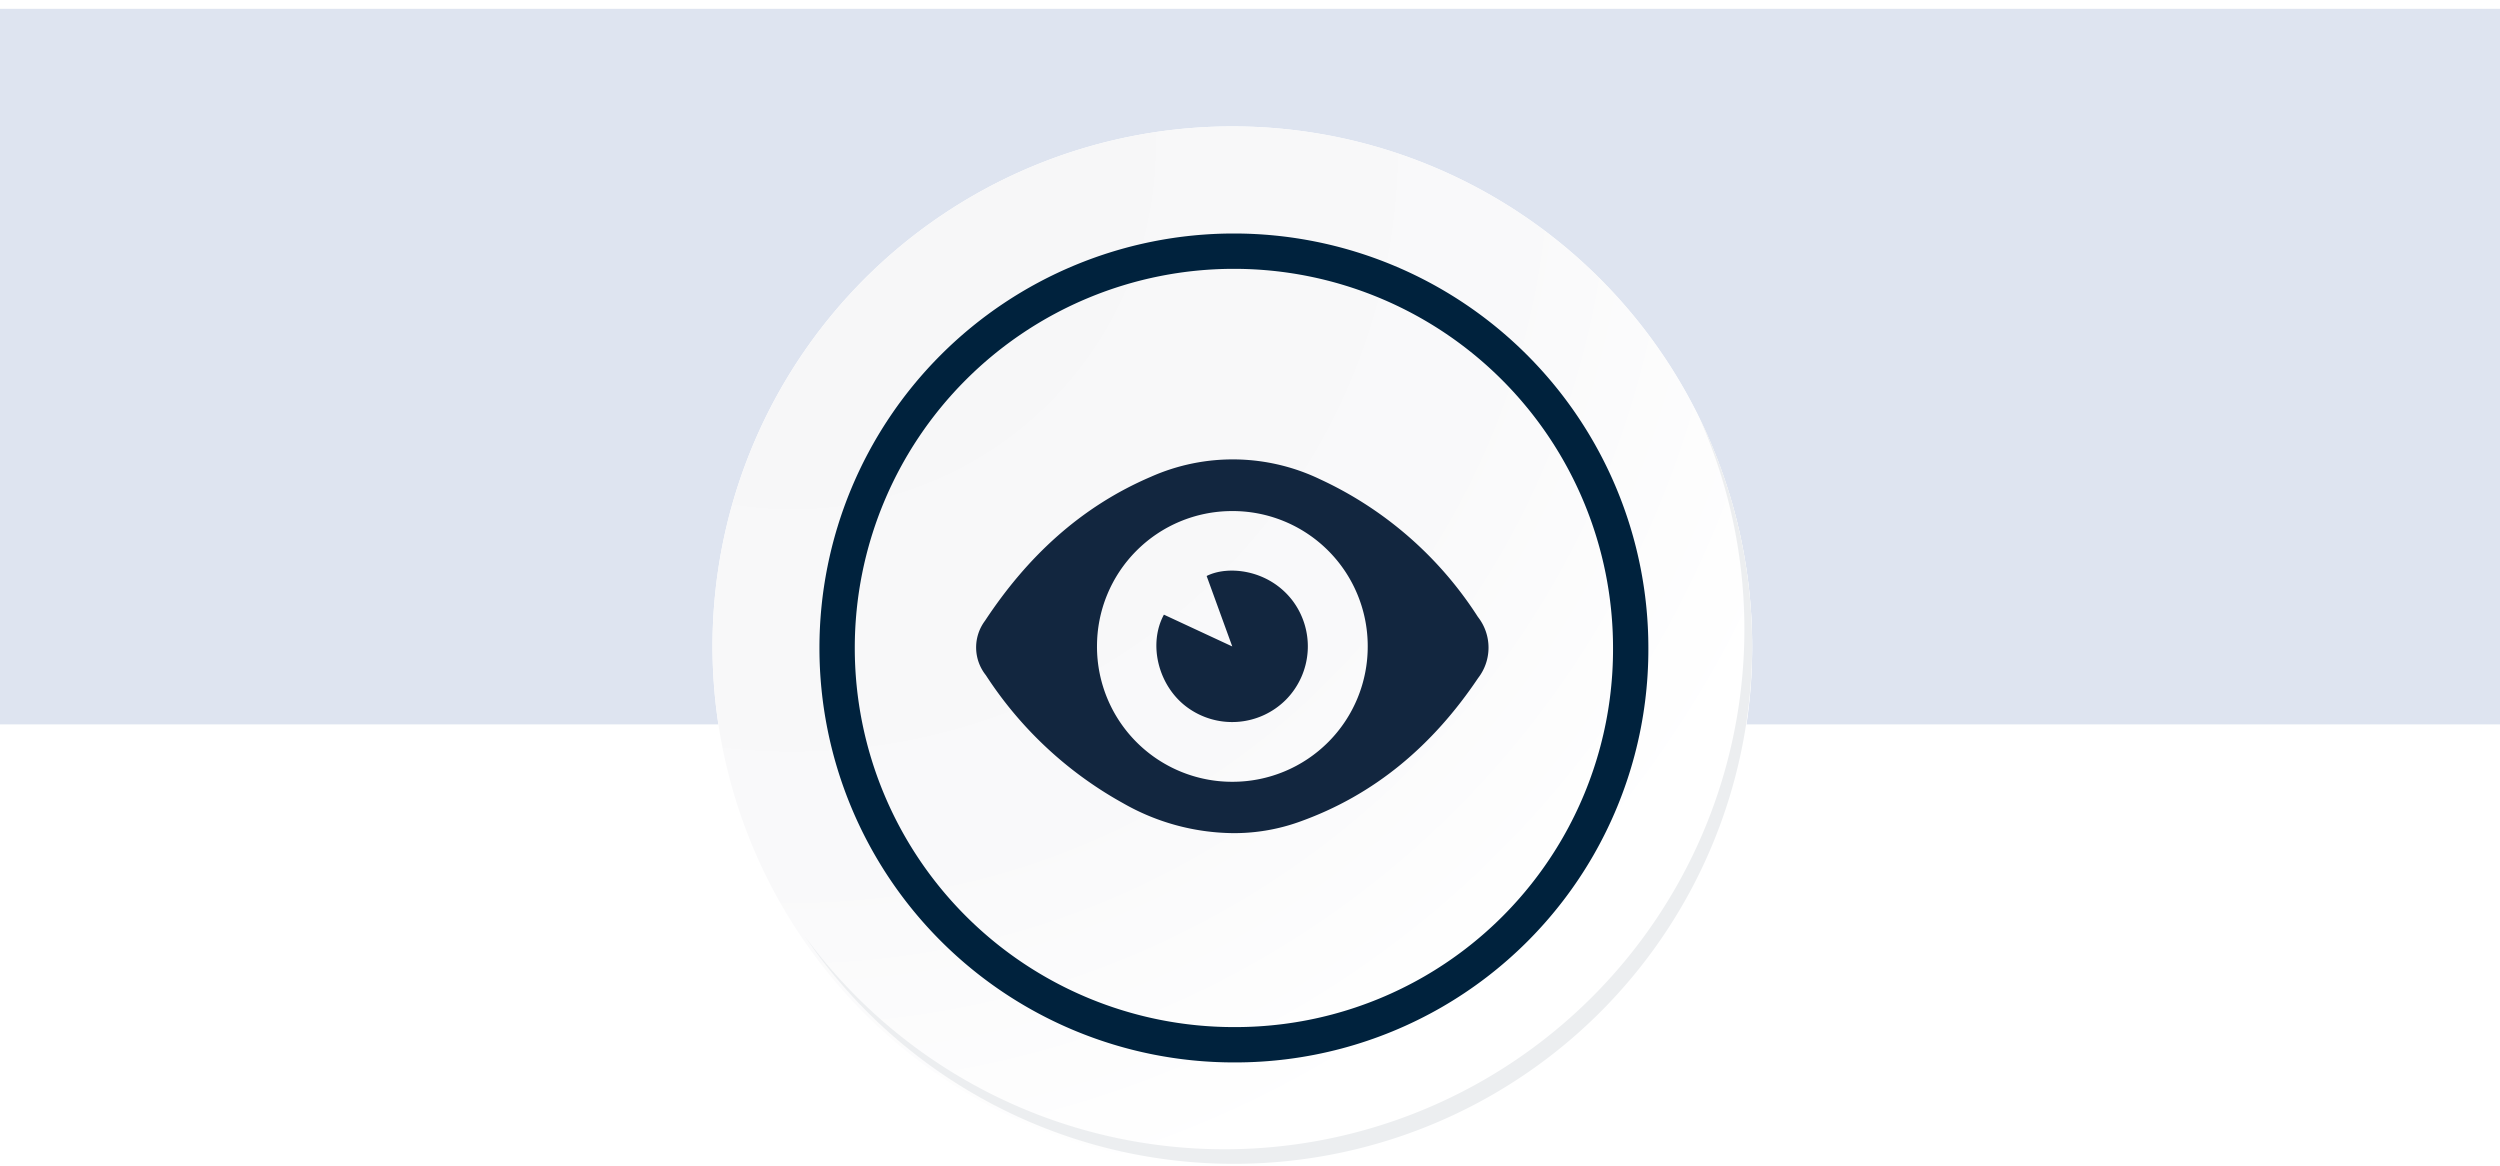 <svg xmlns="http://www.w3.org/2000/svg" xmlns:xlink="http://www.w3.org/1999/xlink" width="283" height="132" viewBox="0 0 283 132">
  <defs>
    <radialGradient id="radial-gradient" cx="0.076" cy="0.019" r="1.465" gradientTransform="translate(0.001)" gradientUnits="objectBoundingBox">
      <stop offset="0" stop-color="#f6f6f7"/>
      <stop offset="0.477" stop-color="#f9f9fa"/>
      <stop offset="0.715" stop-color="#fff"/>
    </radialGradient>
  </defs>
  <g id="Grupo_90282" data-name="Grupo 90282" transform="translate(-509 -6581)">
    <rect id="Rectángulo_353112" data-name="Rectángulo 353112" width="283" height="132" transform="translate(509 6581)" fill="#fff"/>
    <rect id="Rectángulo_32728" data-name="Rectángulo 32728" width="283" height="81" transform="translate(509 6582)" fill="#dee4f0"/>
    <g id="Grupo_87336" data-name="Grupo 87336" transform="translate(589.654 6595.309)">
      <g id="Grupo_18531" data-name="Grupo 18531" transform="translate(0 0)">
        <g id="Grupo_18423" data-name="Grupo 18423" transform="translate(0 0)">
          <g id="Grupo_18421" data-name="Grupo 18421">
            <g id="Grupo_18420" data-name="Grupo 18420">
              <g id="Grupo_18419" data-name="Grupo 18419">
                <path id="Trazado_40936" data-name="Trazado 40936" d="M312.314,2204.565a58.846,58.846,0,1,1-58.845-58.844A58.845,58.845,0,0,1,312.314,2204.565Z" transform="translate(-194.623 -2145.721)" fill="#fff"/>
              </g>
            </g>
          </g>
          <path id="Trazado_40937" data-name="Trazado 40937" d="M311.665,2203.857A58.844,58.844,0,1,0,252.82,2262.7,58.613,58.613,0,0,0,311.665,2203.857Z" transform="translate(-193.974 -2145.013)" fill="url(#radial-gradient)"/>
          <path id="Trazado_40938" data-name="Trazado 40938" d="M291.975,2198.12a44.917,44.917,0,1,0-44.917,44.917A44.75,44.75,0,0,0,291.975,2198.12Z" transform="translate(-188.034 -2139.08)" fill="none" stroke="#00223d" stroke-miterlimit="10" stroke-width="4"/>
          <g id="Grupo_18422" data-name="Grupo 18422" transform="translate(10.425 33.038)">
            <path id="Trazado_40939" data-name="Trazado 40939" d="M301.861,2164.488a58.853,58.853,0,0,1-101.316,58.6,58.666,58.666,0,0,0,101.316-58.6Z" transform="translate(-200.545 -2164.488)" fill="#eceef0"/>
          </g>
        </g>
      </g>
      <g id="qlPBHh" transform="translate(271.442 -60.314)">
        <g id="Grupo_87335" data-name="Grupo 87335" transform="translate(-241.596 98.003)">
          <path id="Trazado_138908" data-name="Trazado 138908" d="M-212.525,140.316a25.52,25.52,0,0,1-12.457-3.4A43.793,43.793,0,0,1-240.5,122.434a5.037,5.037,0,0,1-.085-6.17c4.751-7.2,10.8-12.883,18.8-16.3a22.815,22.815,0,0,1,19.1.285A42.351,42.351,0,0,1-184.8,115.836a5.627,5.627,0,0,1,.022,6.931c-5.082,7.562-11.656,13.234-20.318,16.3A21.891,21.891,0,0,1-212.525,140.316Zm-15.391-21.145a15.3,15.3,0,0,0,15.4,15.332,15.3,15.3,0,0,0,15.246-15.355A15.289,15.289,0,0,0-212.7,103.858,15.291,15.291,0,0,0-227.915,119.171Z" transform="translate(241.596 -98.003)" fill="#12263f"/>
          <path id="Trazado_138909" data-name="Trazado 138909" d="M-80.862,200.523l-2.9-7.975c2.378-1.211,6.946-.769,9.667,2.714a8.6,8.6,0,0,1-.675,11.274,8.594,8.594,0,0,1-11.208.866c-3.24-2.384-4.445-7.106-2.621-10.478Z" transform="translate(109.854 -179.343)" fill="#12263f"/>
        </g>
      </g>
    </g>
  </g>
</svg>
